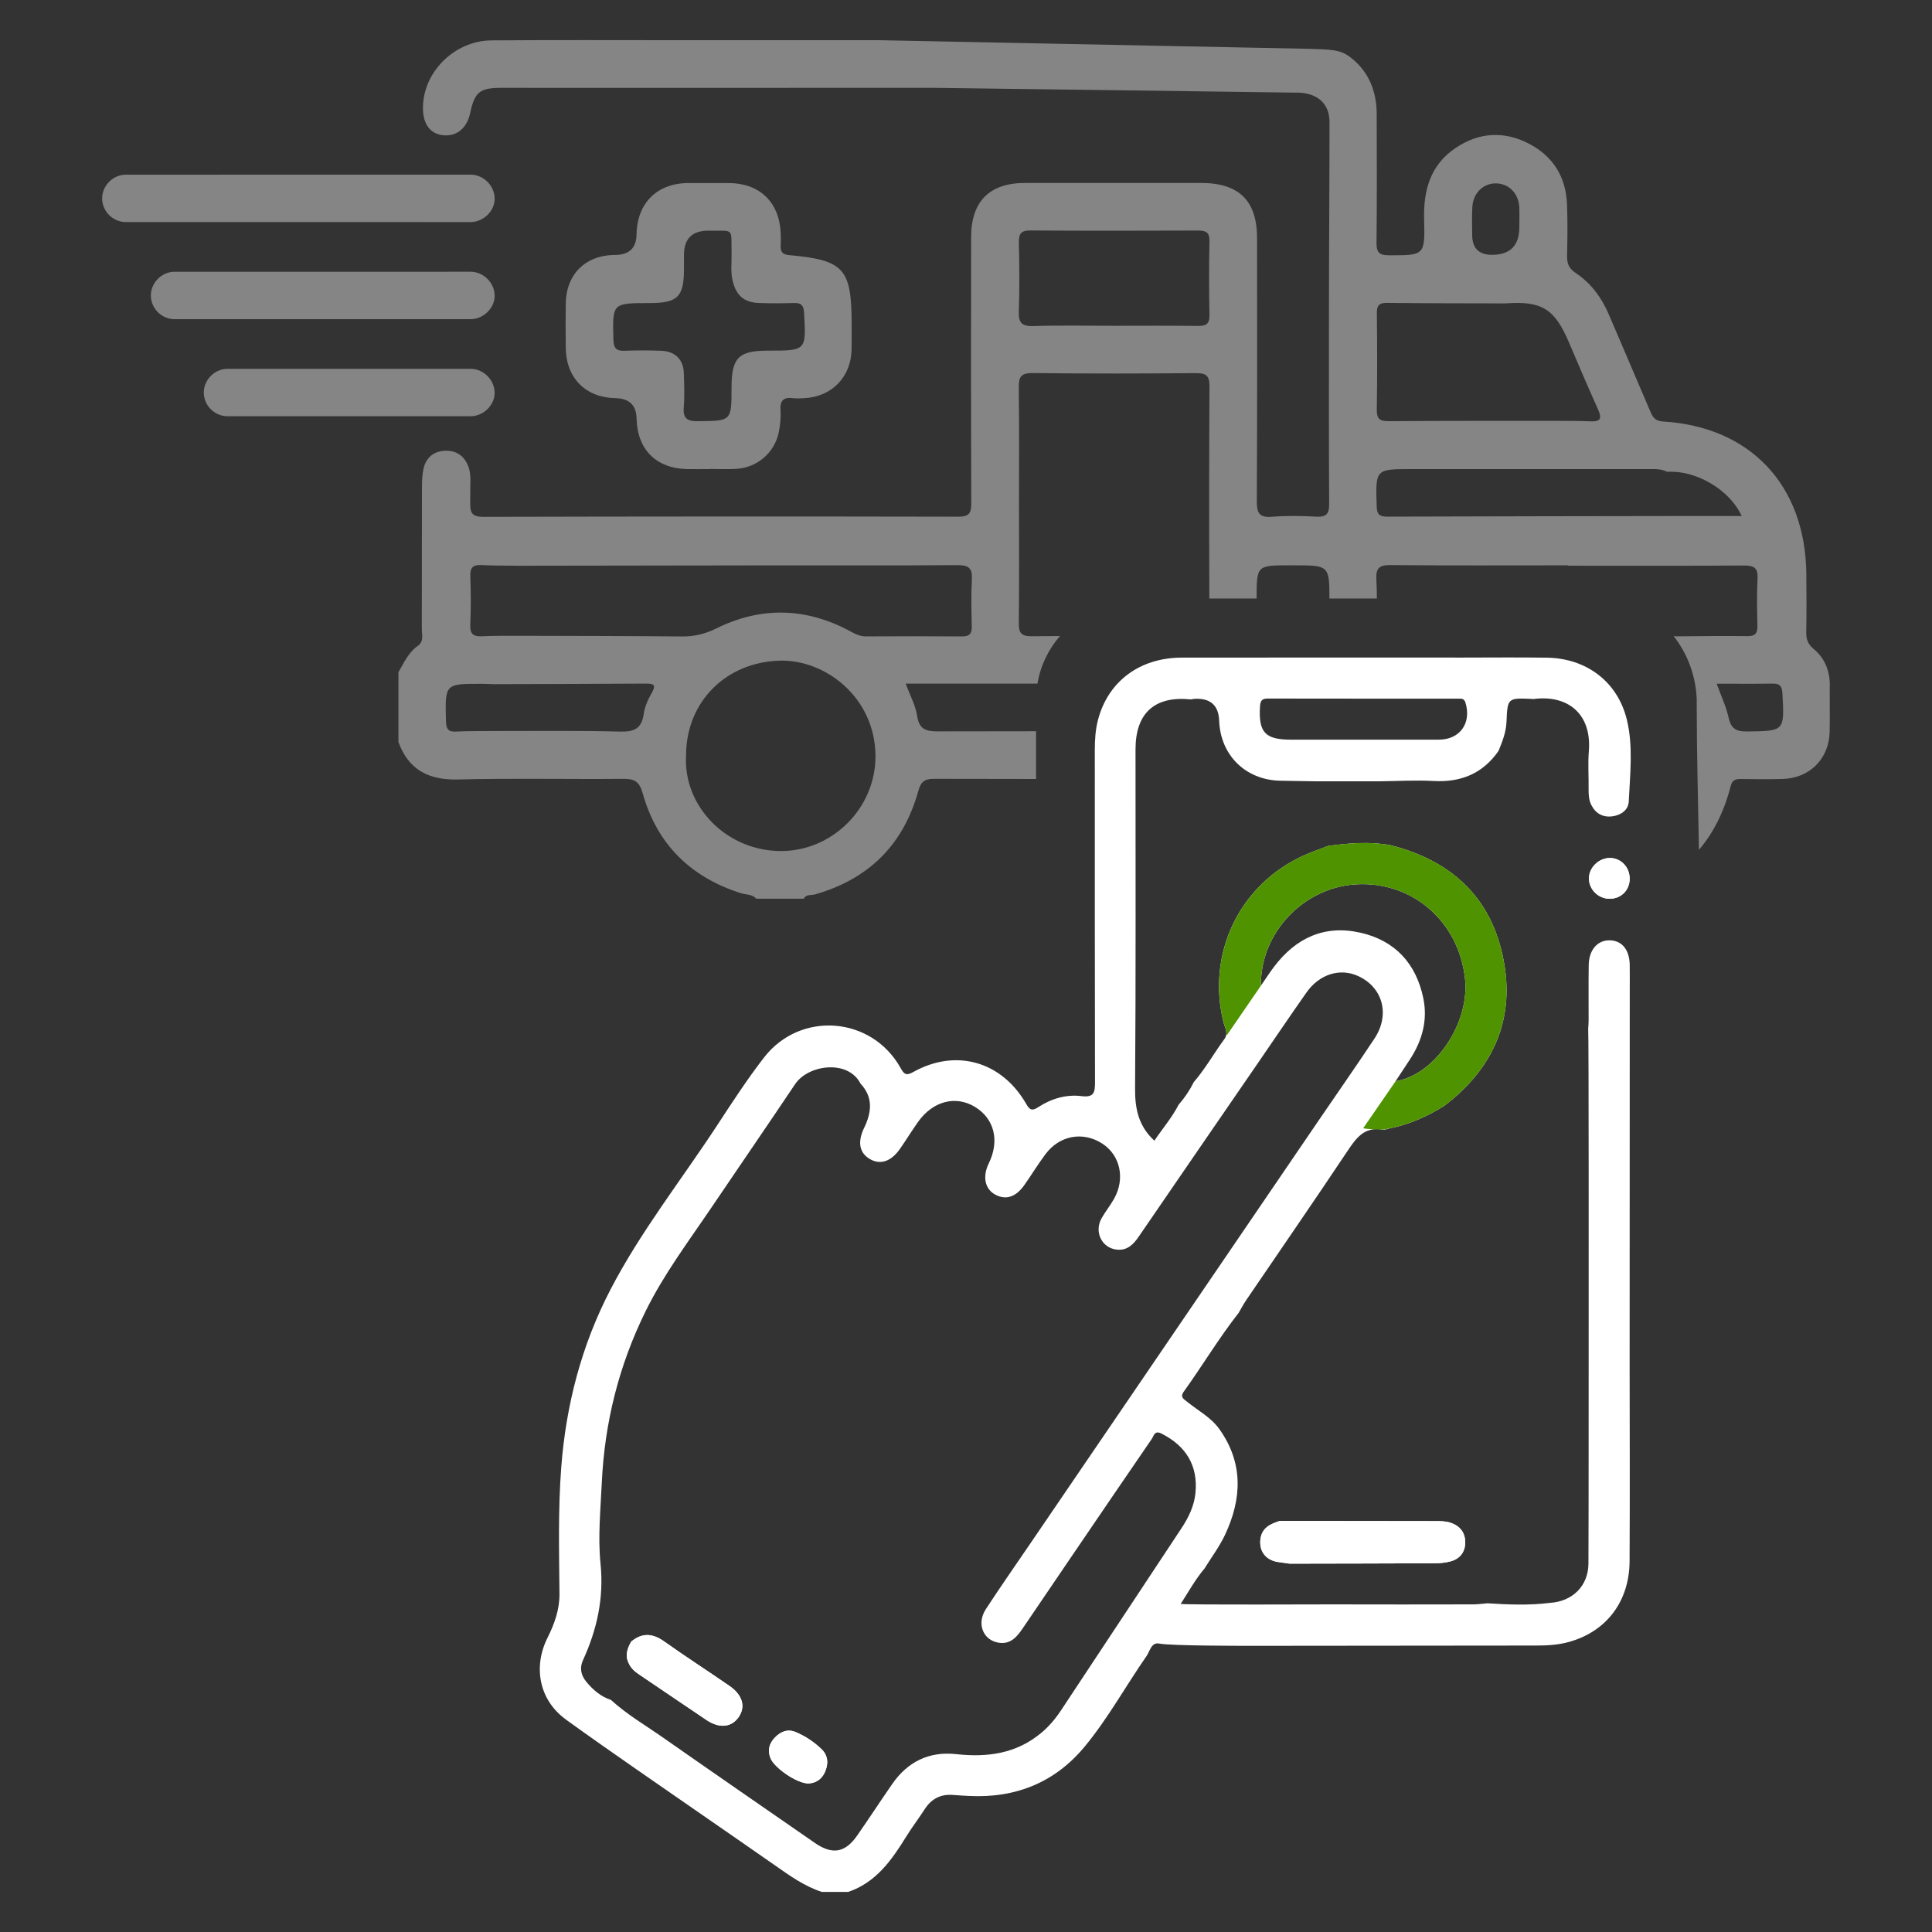<?xml version="1.0" encoding="UTF-8"?>
<svg id="Camada_1" xmlns="http://www.w3.org/2000/svg" viewBox="0 0 775.83 775.83">
  <rect x="0" y="0" width="775.83" height="775.83" fill="#333333" stroke="none"/>
  <defs>
    <style>
      .cls-1 {
        fill: #4f9300;
      }

      .cls-2 {
        fill: #fff;
      }

      .cls-3 {
        opacity: .4;
      }
    </style>
  </defs>
  <g class="cls-3">
    <path class="cls-2" d="M188.94,193.89c0,.34,0,.69,0,1.03,0,18.67.05.12,0-1.03Z"/>
    <path class="cls-2" d="M734.8,275.44c.04-5.95-1.95-11.09-6.54-14.88-2.29-1.89-2.99-3.93-2.93-6.76.14-7.86.13-15.72.03-23.57-.44-35.44-22.51-58.89-57.57-60.97-3.12-.19-4.08-1.69-5.09-4.07-5.46-12.9-11.05-25.75-16.53-38.65-2.92-6.88-7.18-12.77-13.4-16.9-2.75-1.83-3.55-3.84-3.48-6.92.16-6.92.24-13.85-.03-20.76-.43-11-5.68-19.32-15.41-24.33-9.94-5.12-19.96-4.5-29.26,1.74-10.22,6.85-13.03,17-12.71,28.81.39,14.46.09,14.33-14.07,14.33-3.92,0-5.08-1.11-5.04-5.04.2-17.21.11-34.42.07-51.64-.02-9.32-3.29-17.37-10.79-22.99-3.97-2.98-7.43-2.95-16.86-3.25l-171.96-3.45h-3.72c-24.88,0-49.76,0-74.65,0-25.82,0-51.64-.12-77.45.07-15.13.11-27.8,13.04-27.56,27.55.1,6.37,3.16,10.18,8.47,10.58,5.22.39,9.22-3,10.47-8.86,1.8-8.5,3.83-10.2,12.44-10.2,57.62,0,115.24.04,172.86-.02,3.31,0,146.15,1.94,146.15,1.94,0,0,13.65-1.07,13.65,11.96,0,25.81-.22,51.63-.22,77.45s-.07,50.51.08,75.77c.02,3.87-1.04,5.29-5.02,5.09-5.97-.3-12-.45-17.95.04-5.21.43-6.1-1.61-6.08-6.35.19-35.17.12-70.35.1-105.52,0-15.04-7.24-22.16-22.45-22.17-23.57,0-47.14-.01-70.72,0-14.29,0-21.65,7.41-21.66,21.82-.02,35.55-.06,71.09.07,106.64.01,3.91-.65,5.56-5.13,5.55-63.61-.13-127.21-.1-190.82.06-4.32.01-5.29-1.37-5.27-5.44.04-6.78.07-8.65.09-8.23.01-2.08,0-4.16-.7-6.19-1.55-4.42-4.74-6.79-9.3-6.68-4.58.11-7.8,2.63-8.83,7.19-.57,2.52-.63,5.19-.63,7.79-.04,41.91-.01,14.68-.06,56.59,0,2.31.91,5-1.56,6.74-3.81,2.68-5.62,6.8-7.82,10.64v28.07c4.12,11.17,12.14,15.28,23.94,14.99,22.05-.55,44.13-.05,66.2-.25,4.54-.04,6.57.9,7.96,5.85,5.73,20.42,19.23,33.66,39.46,40.08,2.06.65,4.5.34,6.14,2.2h19.08c.96-1.89,2.96-1.29,4.45-1.71,21.53-6.14,35.5-19.88,41.49-41.44,1.03-3.69,2.37-5,6.35-4.99,13.66.03,27.32.04,40.98.06v-19.17c-13.12.01-26.25.03-39.37.05-4.79.01-7.56-.73-8.39-6.2-.65-4.29-2.89-8.33-4.6-12.98h5.97c15.65,0,31.3,0,46.95,0,1.22-7.31,4.44-13.81,9.04-19.1-3.79.02-7.58.05-11.37.09-4.46.05-5.22-1.62-5.17-5.56.19-15.71.08-31.42.08-47.13s.11-31.42-.08-47.13c-.05-4.12.71-5.92,5.46-5.87,21.88.26,43.76.21,65.64.03,4.07-.03,5.49.96,5.47,5.28-.16,28.41-.16,56.82-.05,85.23h18.98c0-13.33.07-13.33,13.27-13.33h1.68c13.99,0,14.28,0,14.29,13.33h19.06c-.01-2.56-.08-5.13-.22-7.68-.25-4.37,1.08-5.79,5.61-5.75,23.75.22,47.51.1,71.26.1v.15c23.57,0,47.13.08,70.7-.08,4.04-.03,5.75.91,5.51,5.28-.34,6.34-.18,12.72-.05,19.07.06,2.83-.88,4.03-3.86,4-9.54-.09-19.08-.01-28.62.09-.4,0-.79-.03-1.17-.08,5.49,6.95,8.85,15.73,9.27,25.15.03.77.03,1.55,0,2.34.02,19.45.55,38.89.89,58.33,5.88-6.86,10.14-15.4,12.76-25.63.59-2.31,1.83-2.85,3.98-2.82,5.61.1,11.23.13,16.84-.01,10.84-.28,18.66-8.08,18.91-18.87.14-6.17,0-12.35.04-18.52ZM261.67,278.33c-1.45,2.56-2.76,5.44-3.16,8.31-.81,5.81-3.67,7.29-9.39,7.14-16.97-.45-33.95-.21-50.93-.23-5.02.06-10.05-.04-15.06.23-3.29.18-3.96-1.19-4.04-4.22-.39-15.01-.48-15.01,14.47-14.95,1.49,0,2.97.08,4.46.13,20.52-.07,41.04-.09,61.56-.23,3.52-.02,3.71.97,2.09,3.83ZM313.14,341.75c-21.88-.3-38.78-18.32-37.64-38.31,0-21.73,16.15-37.6,37.71-38.14,18.46-.46,38.37,15.03,38.35,38.49-.02,20.92-17.57,38.25-38.42,37.96ZM390.28,232.58c-.36,6.33-.19,12.71-.05,19.06.06,2.91-1.02,3.94-3.92,3.92-12.9-.1-25.79-.07-38.69-.01-2.18,0-3.94-.84-5.77-1.84-17.8-9.71-35.96-10.35-54.14-1.38-4.53,2.24-8.89,3.3-13.87,3.25-21.86-.21-43.73-.2-65.59-.27-4.85.05-9.71-.07-14.54.19-3.49.19-5.03-.73-4.86-4.58.3-6.52.24-13.06.02-19.58-.12-3.47,1.13-4.62,4.51-4.43,5.02.27,10.06.2,15.09.27,34.58-.05,69.15-.12,103.73-.15,24.11-.02,48.22.09,72.33-.09,4.34-.03,6,1.1,5.74,5.63ZM485.68,126.54c.07,3.6-1.41,4.38-4.64,4.34-11.2-.14-22.4-.05-33.6-.05-10.83,0-21.66-.24-32.48.11-4.81.16-6-1.5-5.84-6.04.33-9.14.23-18.29.03-27.44-.08-3.53.82-4.94,4.64-4.91,22.4.15,44.8.12,67.2.03,3.17-.01,4.76.62,4.69,4.28-.21,9.89-.2,19.79,0,29.68ZM591.25,83.05c.34-5.69,4.62-9.65,9.82-9.4,5.04.24,8.77,4.15,9.03,9.62.12,2.61.02,5.23.02,7.85q.01,11.21-10.98,11.21-7.96,0-7.96-8.06c0-3.74-.16-7.49.07-11.21ZM552.9,125.85c-.03-3.07.8-4.26,4.06-4.22,15.86.19,31.72.16,47.58.21,14.52-1.08,19.74,2.14,25.44,15.51,3.87,9.1,7.75,18.19,11.81,27.21,1.53,3.41.95,4.81-2.95,4.64-4.66-.2-9.33-.15-14-.2-22.39.02-44.79-.03-67.18.13-3.59.03-4.84-.9-4.78-4.66.21-12.87.16-25.75.03-38.63ZM682.13,207.21c-41.71.07-83.43.1-125.14.25-3.19.01-4.07-1.04-4.16-4.18-.47-14.92-.56-14.91,14.14-14.91,31.62,0,63.23,0,94.85,0,2.62,0,5.25-.17,7.68,1.11,11.38-.77,25,7.02,29.91,17.73h-17.27ZM701.42,293.73c-4.28.05-6.28-1.16-7.24-5.47-.99-4.47-3.01-8.71-4.82-13.71,7.9,0,15.16.09,22.42-.04,2.85-.05,3.8.94,3.97,3.85.86,15.35.94,15.19-14.33,15.37Z"/>
    <path class="cls-2" d="M285.01,188.37c-2.99,0-5.98.04-8.97,0-12.51-.21-20.14-7.83-20.41-20.35q-.17-7.96-8.48-8.13c-12.01-.23-19.83-8.11-19.96-20.2-.07-5.98-.09-11.97,0-17.95.18-11.38,7.62-18.96,18.89-19.35.37-.01.75,0,1.12-.01q8.29-.14,8.42-8.25c.21-12.61,8.21-20.56,20.81-20.63,5.42-.03,10.84-.03,16.26,0,12.39.08,20.28,7.7,20.81,20.09.07,1.68.1,3.37,0,5.05-.15,2.5.7,3.56,3.44,3.81,22.03,2,25.05,5.42,25.05,27.79,0,3.37.05,6.73-.02,10.1-.24,11.08-7.91,18.97-18.99,19.55-1.49.08-3.01.19-4.48,0-3.9-.52-5.34.98-5.07,4.96.2,2.94-.13,6-.74,8.89-1.72,8.14-8.72,14.06-17.05,14.54-3.54.2-7.1.03-10.65.03,0,.03,0,.06,0,.09ZM284.43,92.63q-9.77,0-9.77,9.77c0,1.87,0,3.74,0,5.61-.01,11.23-2.52,13.7-13.92,13.7-14.94.01-14.82,0-14.41,14.77.1,3.54,1.35,4.52,4.64,4.38,4.85-.2,9.72-.19,14.58,0,5.67.22,8.93,3.58,9.07,9.17.11,4.48.33,9-.04,13.45-.37,4.52,1.3,5.71,5.69,5.66,13.48-.14,13.48.04,13.49-13.48,0-12.01,2.82-14.85,14.68-14.85,15.39,0,15.31,0,14.44-15.25-.17-2.91-1.11-3.97-3.98-3.88-4.67.14-9.35.16-14.02,0-6.03-.2-9.17-2.91-10.65-8.78-.93-3.69-.38-7.44-.46-11.16-.22-10.53,1.33-8.94-9.35-9.1Z"/>
    <path class="cls-2" d="M198.64,79.68c.07,5.07-4.58,9.57-9.81,9.5-.13,0-138.64,0-138.77-.01-4.89-.27-8.88-4.3-9.04-9.22-.16-5.05,3.93-9.46,8.96-9.8.16-.01,138.7-.02,138.86-.02,5.2-.07,9.73,4.34,9.8,9.55Z"/>
    <path class="cls-2" d="M198.64,118.67c.07,5.07-4.58,9.57-9.81,9.5-.13,0-119.08,0-119.21-.01-4.89-.27-8.88-4.3-9.04-9.22-.16-5.05,3.93-9.46,8.96-9.8.16-.01,119.13-.02,119.3-.02,5.2-.07,9.73,4.34,9.8,9.55Z"/>
    <path class="cls-2" d="M198.64,157.65c.07,5.07-4.58,9.57-9.81,9.5-.13,0-97.81,0-97.95-.01-4.89-.27-8.88-4.3-9.04-9.22-.16-5.05,3.93-9.46,8.96-9.8.16-.01,97.87-.02,98.03-.02,5.2-.07,9.73,4.34,9.8,9.55Z"/>
  </g>
  <g>
    <path class="cls-2" d="M227.22,690.5c18.95,13.68,38.29,26.82,57.47,40.17,8.87,6.17,17.78,12.27,26.62,18.47,5.89,4.13,11.74,8.31,18.67,10.59h10.65c11.29-3.84,17.53-12.91,23.41-22.41,2.29-3.69,4.95-7.16,7.3-10.81,2.71-4.2,6.45-6.13,11.43-5.71,2.09.17,4.18.28,6.28.39,18.75.97,34.57-5.36,46.56-19.85,9.35-11.31,16.42-24.26,24.79-36.3,1.37-1.97,1.94-5.66,5.11-5.03,4.65.93,34.3.89,34.3.89h13.04c34.69-.04,69.38-.08,104.07-.1,4.36,0,8.74-.25,12.92-1.39,15.21-4.14,24.46-16.27,24.55-32.48.14-25.81.06-51.63.02-77.45,0-2.52.05-146,.05-150.88,0-3.71.04-7.41-.01-11.11-.09-6.18-3.19-9.88-8.19-9.89-4.84,0-8.19,3.9-8.28,9.96-.11,7.41-.02,14.82-.04,22.23,0,1.12-.11,2.25-.17,3.37.26,1,.19,116.81.19,118.44-.04,32.08.03,64.15-.09,96.23-.03,9.02-6.4,15.28-15.47,15.83-8.37,1.06-16.74.7-25.12.17-1.91.15-3.82.44-5.73.44-18.83.03-37.66.06-56.49,0-4.81-.02-56.42.23-60.93-.17,3.3-5.17,5.97-9.98,9.55-14.21,2.79-4.52,6.03-8.82,8.27-13.59,6.79-14.48,7.41-28.84-2.33-42.47-3.34-4.67-8.49-7.34-12.84-10.88-1.35-1.1-3.05-1.84-1.41-4.12,7.5-10.44,14.1-21.51,22.05-31.64.97-1.65,1.84-3.36,2.91-4.94,13.57-19.95,27.28-39.8,40.67-59.88,3.54-5.31,6.83-10.02,14.21-8.77,1.04.18,2.19-.37,3.3-.58,7.68-1.56,14.67-4.77,21.3-8.85,1.25-.99,2.54-1.94,3.75-2.97,16.42-14,23.97-31.81,20.66-53.13-4.09-26.3-20.18-42.16-45.79-48.65-8.39-1.55-16.75-.85-25.11.28-3.12,1.21-6.29,2.3-9.35,3.65-26.19,11.57-39.68,39.65-32.57,67.46.52,2.03,1.97,4.14.28,6.44-4.19,5.69-7.64,11.91-12.29,17.28-1.63,3.3-3.68,6.32-6.1,9.1-2.72,5.27-6.59,9.73-9.73,14.43-6.31-5.8-7.81-12.71-7.75-20.92.35-45.4.15-90.81.18-136.22,0-14.64,7.75-21.57,22.28-20.06.48-.08.95-.2,1.43-.23q9.54-.51,9.88,8.8c.51,13.83,10.59,23.76,24.47,24.08,4.83.11,9.66.16,14.49.24,8.35,0,16.7,0,25.05,0,7.37-.07,14.76-.53,22.1-.13,10.99.6,19.75-2.97,26.09-12.1,1.51-3.73,3-7.44,3.18-11.56.41-9.72.46-9.72,10.21-9.3.16,0,.32.05.48.07,13.43-1.87,23.61,5.48,22.38,20.92-.41,5.13-.02,10.32-.09,15.48-.03,2.14.15,4.25,1.09,6.13,1.69,3.36,4.55,5.01,8.31,4.56,3.55-.42,6.56-2.52,6.72-5.97.51-10.92,1.84-22.02-.74-32.75-3.7-15.34-16.25-24.76-32.13-25-11.29-.17-22.58-.04-33.87-.04-37.58,0-75.16-.04-112.74.02-16.88.02-29.63,9.53-33.67,25.05-1.01,3.89-1.27,7.93-1.27,11.97.02,44.51-.03,89.03.08,133.54.01,4.06-.43,6.15-5.39,5.53-6.22-.77-12.17,1.01-17.45,4.46-2.25,1.47-3.3,1.27-4.72-1.22-9.84-17.25-28.36-22.5-45.48-12.89-2.77,1.56-3.64.85-5.03-1.65-11.57-20.76-40.22-23.07-54.83-4.22-6.8,8.78-12.87,18.14-18.96,27.44-14.3,21.83-30.56,42.4-42.65,65.64-11.68,22.43-17.92,46.41-19.84,71.64-1.28,16.91-.84,33.8-.7,50.71.05,6.22-2,12.02-4.78,17.55-5.93,11.81-3.35,25.13,7.36,32.86ZM505.98,283.65c.14-2.22.73-3.13,3.07-3.13,25.47.05,50.93.03,76.4.05,1.21,0,2.46-.26,3.02,1.55,2.53,8.15-2.14,14.86-10.57,14.9-10.32.04-20.63,0-30.95.01-9.51,0-19.02,0-28.53,0-10.42,0-13.09-2.95-12.45-13.38ZM546.27,374.54c-14.4-3.27-25.89,2.1-34.65,13.68-1.68,2.21-3.18,4.56-5.27,7.58-.31-21.28,17.16-39.39,38.1-40.67,22.61-1.38,41.38,14.86,43.86,37.93,1.91,17.74-11.96,38.57-27.91,41.15,2.12-3.21,4.05-6.1,5.94-9.02,4.83-7.48,7.04-15.65,5.2-24.42-2.91-13.9-11.36-23.09-25.26-26.24ZM234.1,666.69c5.65-12.31,8.45-24.97,7.05-38.78-1.08-10.67,0-21.53.5-32.32,1.12-24.33,6.89-47.32,17.63-69.1,7.29-14.8,17.2-27.96,26.4-41.56,11.18-16.54,22.5-32.99,33.62-49.58,5.28-7.87,21.26-9.97,26.25-.22,5.2,5.57,4.46,11.59,1.43,17.85-2.69,5.57-1.88,9.91,2.18,12.37,4.26,2.57,8.65,1.17,12.28-4.06,2.49-3.57,4.76-7.3,7.28-10.84,5.91-8.29,15.02-10.65,22.74-5.99,7.86,4.74,10.05,13.64,5.59,22.75-2.54,5.19-1.57,10.13,2.42,12.4,4.33,2.45,8.44,1.19,11.93-3.8,2.87-4.09,5.47-8.38,8.47-12.37,5.66-7.55,15.07-9.2,22.77-4.21,7.24,4.68,9.29,14.1,4.72,22.19-1.5,2.66-3.44,5.07-4.96,7.73-3.16,5.55.07,12.13,6.25,12.68,4.01.35,6.47-2.07,8.6-5.19,15.75-23.02,31.57-46,47.37-68.99,6.67-9.7,13.25-19.46,20.02-29.09,5.2-7.4,13.48-9.94,20.73-6.62,9.96,4.55,12.94,15.51,6.54,25.17-7.3,11.02-14.9,21.85-22.34,32.77-38.6,56.62-77.19,113.25-115.78,169.88-5.99,8.79-12.1,17.52-17.91,26.43-3.9,5.99-.95,12.83,5.64,13.53,4.54.49,7.02-2.66,9.24-5.92,7-10.25,13.95-20.55,20.93-30.81,10.25-15.06,20.5-30.13,30.82-45.15.84-1.23,1.11-3.55,3.84-2.19,10.04,5.01,14.78,13.06,13.71,23.88-.52,5.27-2.78,9.87-5.66,14.23-16.11,24.34-32.2,48.68-48.3,73.02-2.23,3.38-4.8,6.44-7.93,9.06-10.01,8.39-21.65,9.94-34.13,8.57-10.91-1.2-19.52,3-25.74,11.98-4.78,6.89-9.35,13.92-14.15,20.8-4.81,6.88-9.98,7.67-16.92,2.87-20.28-14.06-40.6-28.04-60.81-42.19-7.1-4.97-14.64-9.36-21.09-15.24-4.14-1.35-7.3-4.14-9.95-7.38-1.99-2.44-2.75-5.35-1.27-8.56Z"/>
    <path class="cls-2" d="M646.73,344.54c-4.45-.14-8.52,3.62-8.66,7.98-.13,4.47,3.59,8.31,8.15,8.4,4.51.08,8.01-3.18,8.2-7.65.2-4.73-3.19-8.58-7.7-8.72Z"/>
    <path class="cls-2" d="M253.49,659.19c-1.54,2.73-2.59,5.52-1.05,8.63.85,2,2.38,3.36,4.15,4.55,9.06,6.1,18.07,12.28,27.15,18.36,5.11,3.42,9.95,2.94,12.8-1.09,2.99-4.22,1.71-8.97-3.64-12.65-8.73-6.01-17.64-11.77-26.29-17.9-4.59-3.25-8.78-3.47-13.12.11Z"/>
    <path class="cls-2" d="M324.58,716.18c2.64-.06,5.25-1.41,6.65-4.49,1.53-3.35,1.35-6.74-1.37-9.33-3.01-2.87-6.51-5.22-10.38-6.83-3.23-1.35-6.02-.15-8.28,2.18-2.29,2.36-3.1,5.15-1.77,8.38,1.55,3.79,10.39,10.01,15.15,10.1Z"/>
    <path class="cls-2" d="M513.97,610.75c-3.78,1.19-7.24,2.72-7.82,7.33-.6,4.79,2.11,8.37,6.96,9.16,1.58.25,3.16.45,4.75.67,19.35-.04,38.71-.06,58.06-.15,2.23-.01,4.54-.19,6.68-.79,3.62-1.02,5.74-3.66,5.78-7.45.05-3.95-1.97-6.68-5.78-8-2.02-.7-4.11-.69-6.21-.69-20.81-.02-41.61-.05-62.42-.08Z"/>
  </g>
  <g>
    <path class="cls-1" d="M604.22,388.05c-4.09-26.3-20.17-42.16-45.78-48.64-8.39-1.55-16.76-.85-25.11.27-3.11,1.21-6.3,2.31-9.35,3.66-26.18,11.57-39.67,39.65-32.57,67.46.37,1.45,1.2,2.92,1.05,4.48.09.13.17.24.26.37l13.63-19.85c-.31-21.29,17.15-39.39,38.1-40.66,22.61-1.38,41.38,14.86,43.86,37.93,1.9,17.74-11.96,38.57-27.91,41.15l-12.99,18.84s1.61.51,7.81.51c1.05,0,2.19-.37,3.3-.57,7.68-1.56,14.66-4.76,21.3-8.85,1.25-.99,2.53-1.93,3.75-2.97,16.42-14,23.98-31.81,20.66-53.13Z"/>
    <path class="cls-2" d="M646.73,344.54c-4.45-.14-8.52,3.62-8.66,7.98-.13,4.47,3.59,8.31,8.15,8.4,4.51.08,8.01-3.18,8.2-7.65.2-4.73-3.19-8.58-7.7-8.72Z"/>
    <path class="cls-2" d="M253.49,659.19c-1.54,2.73-2.59,5.52-1.05,8.63.85,2,2.38,3.36,4.15,4.55,9.06,6.1,18.07,12.28,27.15,18.36,5.11,3.42,9.95,2.94,12.8-1.09,2.99-4.22,1.71-8.97-3.64-12.65-8.73-6.01-17.64-11.77-26.29-17.9-4.59-3.25-8.78-3.47-13.12.11Z"/>
    <path class="cls-2" d="M324.58,716.18c2.64-.06,5.25-1.41,6.65-4.49,1.53-3.35,1.35-6.74-1.37-9.33-3.01-2.87-6.51-5.22-10.38-6.83-3.23-1.35-6.02-.15-8.28,2.18-2.29,2.36-3.1,5.15-1.77,8.38,1.55,3.79,10.39,10.01,15.15,10.1Z"/>
    <path class="cls-2" d="M513.97,610.75c-3.78,1.19-7.24,2.72-7.82,7.33-.6,4.79,2.11,8.37,6.96,9.16,1.58.25,3.16.45,4.75.67,19.35-.04,38.71-.06,58.06-.15,2.23-.01,4.54-.19,6.68-.79,3.62-1.02,5.74-3.66,5.78-7.45.05-3.95-1.97-6.68-5.78-8-2.02-.7-4.11-.69-6.21-.69-20.81-.02-41.61-.05-62.42-.08Z"/>
  </g>
</svg>
